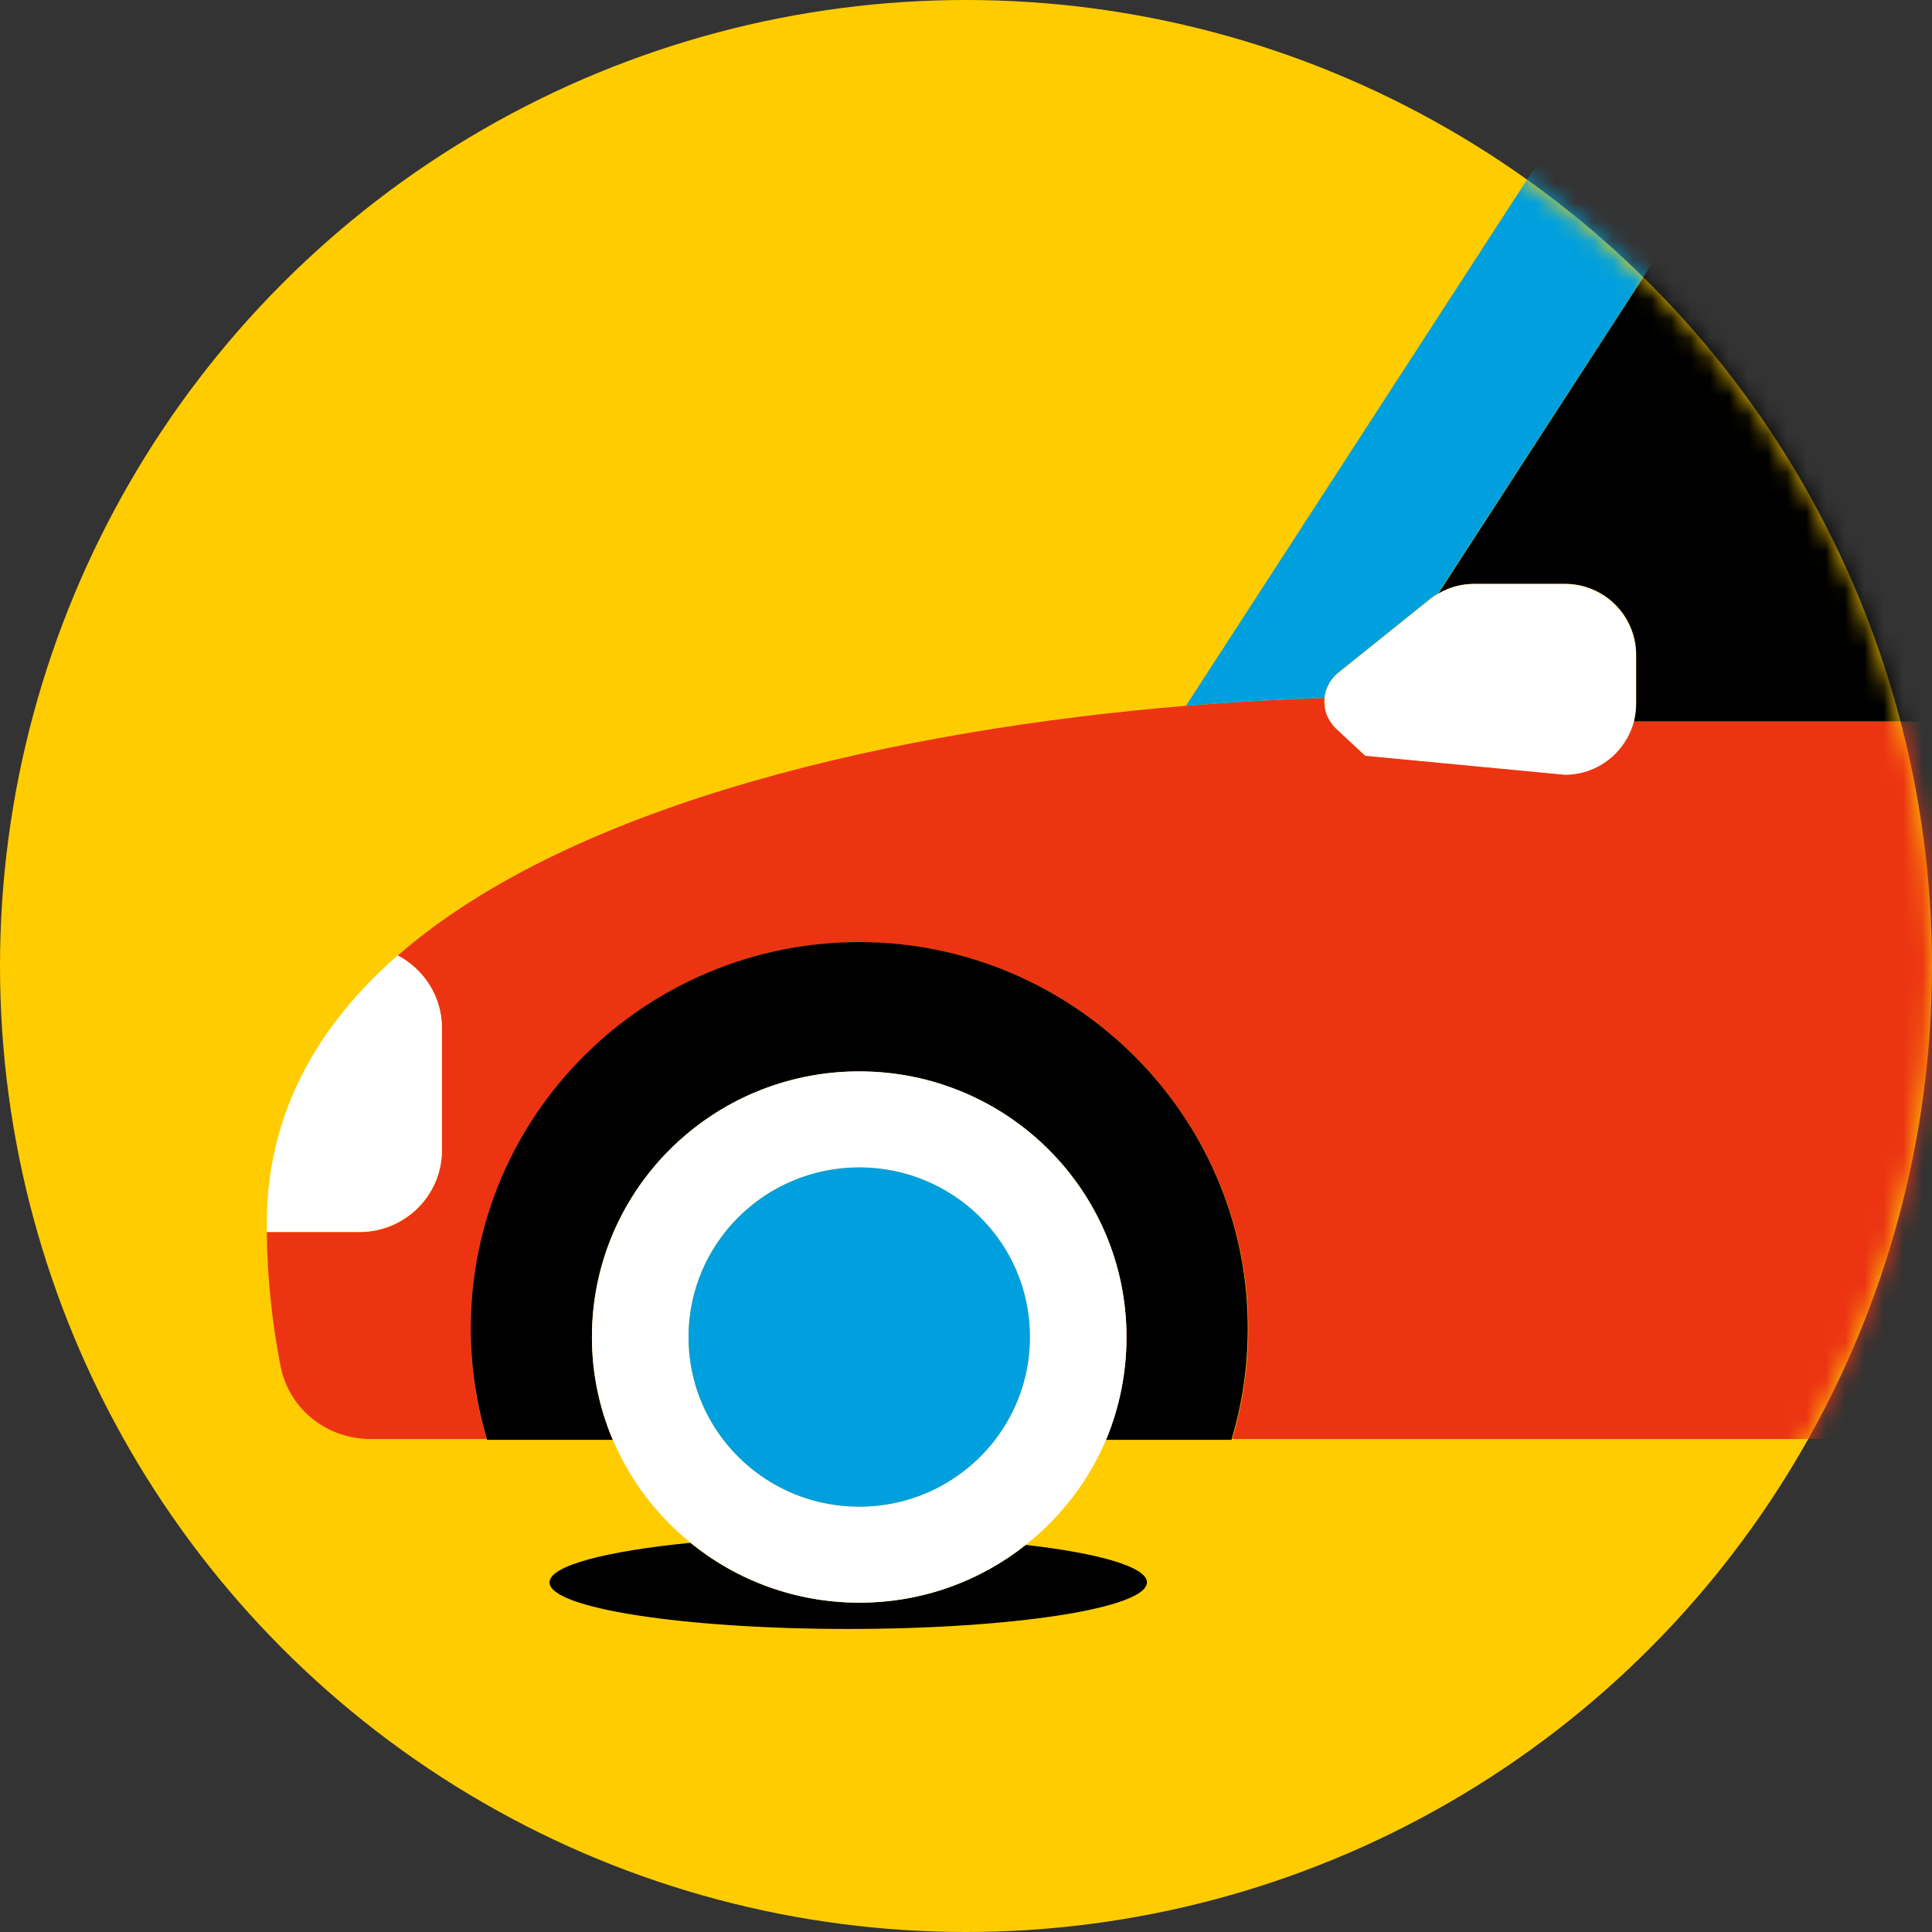 <svg width="100" height="100" viewBox="0 0 100 100" fill="none" xmlns="http://www.w3.org/2000/svg">
<rect x="0" y="0" width="100" height="100" fill="#333333" stroke="none"/>
<circle cx="50" cy="50" r="50" fill="#FFCC00"/>
<mask id="mask0" mask-type="alpha" maskUnits="userSpaceOnUse" x="0" y="0" width="100" height="101">
<circle cx="50" cy="50" r="50" fill="#CCCCCC"/>
</mask>
<g mask="url(#mask0)">
<path d="M110.219 35.873V37.341H100.937H84.622H84.555C84.148 38.917 82.698 40.089 80.991 40.089L73.2 39.348L70.652 39.105L69.148 37.705C69.026 37.597 68.931 37.476 68.85 37.341C68.606 36.978 68.511 36.547 68.552 36.129C66.262 36.197 63.85 36.331 61.384 36.533C46.709 37.745 29.771 41.449 20.584 49.462C21.939 50.162 22.874 51.576 22.874 53.219V59.548C22.874 61.878 20.963 63.777 18.619 63.777H13.809C13.836 66.147 14.079 68.477 14.527 70.739C14.96 72.921 16.912 74.483 19.174 74.483H25.191C24.649 72.678 24.364 70.766 24.364 68.773C24.364 57.703 33.416 48.721 44.568 48.775C55.503 48.815 64.46 57.636 64.609 68.504C64.636 70.591 64.338 72.598 63.782 74.483H73.213H87.414H110.233L110.219 35.873Z" fill="#EC3413"/>
<path d="M35.733 79.856C31.356 80.287 28.443 81.042 28.443 81.903C28.443 83.237 35.367 84.314 43.904 84.314C52.44 84.314 59.365 83.237 59.365 81.903C59.365 81.109 56.898 80.395 53.091 79.964C50.733 81.836 47.738 82.954 44.486 82.954C41.166 82.954 38.118 81.796 35.733 79.856Z" fill="black"/>
<path d="M69.256 34.823L73.985 31.025C74.135 30.904 74.284 30.81 74.433 30.716L93.728 0.981H84.433L61.384 36.533C63.85 36.331 66.262 36.197 68.552 36.129C68.606 35.645 68.836 35.16 69.256 34.823Z" fill="#00A0DE"/>
<path d="M76.302 30.217H81.004C83.037 30.217 84.69 31.86 84.69 33.894V35.86V36.399C84.69 36.708 84.65 37.018 84.582 37.314C84.582 37.328 84.582 37.328 84.582 37.341H84.65H100.937H110.232V35.873V0.981H100.937H93.728L74.446 30.729C75.002 30.392 75.638 30.217 76.302 30.217Z" fill="black"/>
<path d="M22.874 59.535V53.205C22.874 51.576 21.939 50.162 20.584 49.448C16.383 53.124 13.809 57.69 13.809 63.319C13.809 63.467 13.809 63.615 13.809 63.763H18.605C20.963 63.763 22.874 61.865 22.874 59.535Z" fill="white"/>
<path d="M44.568 48.761C33.416 48.721 24.364 57.69 24.364 68.76C24.364 70.74 24.662 72.652 25.191 74.47C25.191 74.483 25.204 74.51 25.204 74.524H31.722C31.709 74.51 31.709 74.483 31.695 74.47C31.017 72.854 30.638 71.063 30.638 69.204C30.638 61.609 36.831 55.455 44.473 55.455C52.115 55.455 58.308 61.609 58.308 69.204C58.308 71.076 57.928 72.854 57.251 74.47C57.237 74.483 57.237 74.51 57.224 74.524H63.742C63.742 74.51 63.755 74.483 63.755 74.47C64.324 72.585 64.609 70.564 64.582 68.49C64.46 57.623 55.489 48.815 44.568 48.761Z" fill="black"/>
<path d="M58.308 69.204C58.308 61.609 52.115 55.454 44.473 55.454C36.831 55.454 30.638 61.609 30.638 69.204C30.638 71.076 31.017 72.854 31.695 74.47C31.709 74.483 31.709 74.51 31.722 74.524C32.603 76.611 33.999 78.442 35.747 79.856C38.132 81.796 41.167 82.954 44.487 82.954C47.739 82.954 50.733 81.836 53.091 79.964C54.893 78.537 56.343 76.665 57.251 74.524C57.264 74.51 57.264 74.483 57.278 74.47C57.942 72.854 58.308 71.076 58.308 69.204ZM51.506 74.524C49.893 76.624 47.346 77.985 44.473 77.985C41.6 77.985 39.053 76.624 37.44 74.524C37.427 74.51 37.413 74.483 37.4 74.47C36.289 73.002 35.638 71.184 35.638 69.204C35.638 64.356 39.595 60.424 44.473 60.424C49.351 60.424 53.308 64.356 53.308 69.204C53.308 71.184 52.657 73.002 51.546 74.47C51.533 74.483 51.519 74.51 51.506 74.524Z" fill="white"/>
<path d="M44.473 60.424C39.595 60.424 35.638 64.356 35.638 69.204C35.638 71.184 36.288 73.002 37.4 74.47C37.413 74.483 37.427 74.51 37.44 74.524C39.053 76.625 41.6 77.985 44.473 77.985C47.346 77.985 49.893 76.625 51.505 74.524C51.519 74.51 51.533 74.483 51.546 74.47C52.657 73.002 53.308 71.184 53.308 69.204C53.321 64.356 49.364 60.424 44.473 60.424Z" fill="#00A0DE"/>
<path d="M84.677 36.412V35.873V33.907C84.677 31.874 83.024 30.231 80.991 30.231H76.289C75.639 30.231 75.002 30.406 74.446 30.729C74.284 30.823 74.135 30.918 73.999 31.039L69.27 34.837C68.85 35.173 68.606 35.658 68.565 36.143C68.525 36.56 68.62 36.991 68.864 37.355C68.945 37.476 69.04 37.597 69.162 37.718L70.666 39.119L73.213 39.361L81.005 40.102C82.712 40.102 84.148 38.931 84.568 37.355C84.568 37.341 84.568 37.341 84.568 37.328C84.636 37.032 84.677 36.722 84.677 36.412Z" fill="white"/>
</g>
</svg>
